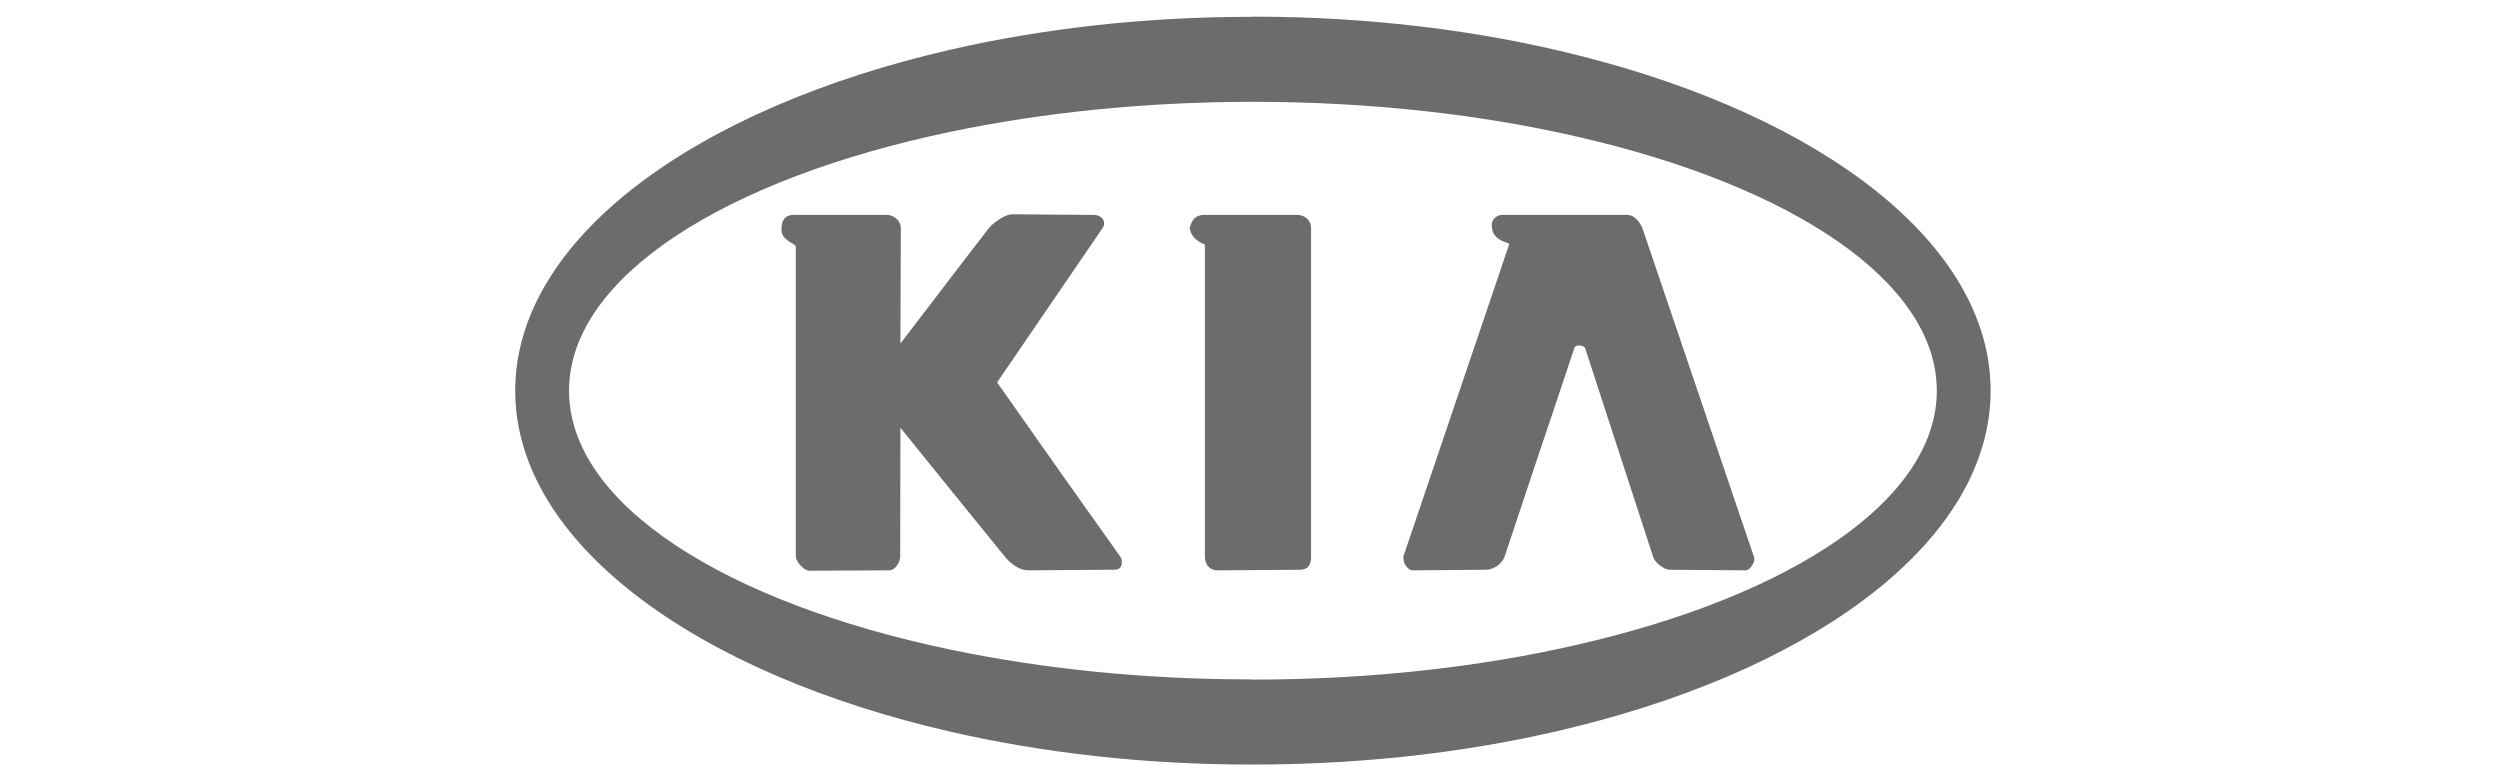 <svg width="147" height="45" viewBox="0 0 147 45" fill="none" xmlns="http://www.w3.org/2000/svg">
<g clip-path="url(#clip0_169_120)">
<path fill-rule="evenodd" clip-rule="evenodd" d="M58.63 22.485C61.036 25.916 63.455 29.338 65.886 32.75C66.005 32.905 66.053 33.499 65.565 33.499L60.45 33.535C59.914 33.535 59.403 33.107 59.141 32.797L55.953 28.872L52.944 25.149L52.932 32.726C52.932 33.047 52.647 33.523 52.314 33.535L47.603 33.559C47.27 33.559 46.794 33.036 46.794 32.691V14.502C46.794 14.312 45.938 14.169 45.95 13.479C45.961 12.778 46.306 12.635 46.687 12.635H52.183C52.481 12.635 52.968 12.933 52.968 13.396L52.945 20.201L55.954 16.264L58.119 13.444C58.428 13.052 59.142 12.6 59.499 12.6L64.293 12.636C64.792 12.636 65.078 13.04 64.84 13.397L58.63 22.485ZM76.283 12.636C76.699 12.636 77.091 12.933 77.091 13.397V32.727C77.091 33.18 76.949 33.501 76.414 33.501L73.511 33.524L71.561 33.536C71.144 33.536 70.847 33.215 70.847 32.727V14.373C70.847 14.361 70.073 14.158 69.954 13.421C70.062 13.017 70.204 12.636 70.847 12.636H76.283ZM92.829 3.262C107.164 6.855 117.049 14.349 117.048 22.973C117.048 31.597 107.163 39.091 92.829 42.684C87.047 44.147 80.541 44.955 73.665 44.955H73.511C67.278 44.955 61.33 44.266 55.953 43.04C40.858 39.591 30.295 31.883 30.295 22.973C30.295 14.063 40.858 6.355 55.954 2.905C61.331 1.68 67.278 0.99 73.511 0.99C73.57 0.99 73.618 0.979 73.666 0.979C80.542 0.979 87.048 1.799 92.829 3.262ZM92.829 37.89C105.355 35.011 113.884 29.396 113.884 22.973C113.884 16.55 105.355 10.935 92.829 8.057C87.132 6.736 80.601 5.987 73.666 5.987H73.511C67.231 5.999 61.271 6.629 55.954 7.736C42.643 10.507 33.459 16.3 33.459 22.973C33.459 29.647 42.643 35.44 55.954 38.211C61.271 39.318 67.231 39.948 73.511 39.948C73.57 39.948 73.618 39.96 73.666 39.96C80.601 39.96 87.132 39.211 92.829 37.89ZM96.576 13.421L103.143 32.775C103.226 33.013 102.916 33.536 102.654 33.536L98.158 33.501C97.861 33.501 97.302 33.06 97.219 32.787L93.21 20.487C93.174 20.368 92.996 20.308 92.829 20.308C92.723 20.308 92.616 20.356 92.579 20.439C91.902 22.485 91.212 24.531 90.522 26.577L88.476 32.715C88.321 33.179 87.785 33.5 87.405 33.5L83.087 33.536C82.706 33.536 82.433 32.965 82.54 32.656L88.737 14.373C88.797 14.218 87.702 14.254 87.714 13.207C87.714 12.85 88.071 12.636 88.332 12.636H95.684C96.088 12.636 96.398 13.016 96.576 13.421Z" fill="#6C6C6C"/>
</g>
<defs>
<clipPath id="clip0_169_120">
<rect width="146.589" height="43.977" fill="white" transform="translate(0 0.979)"/>
</clipPath>
</defs>
</svg>
